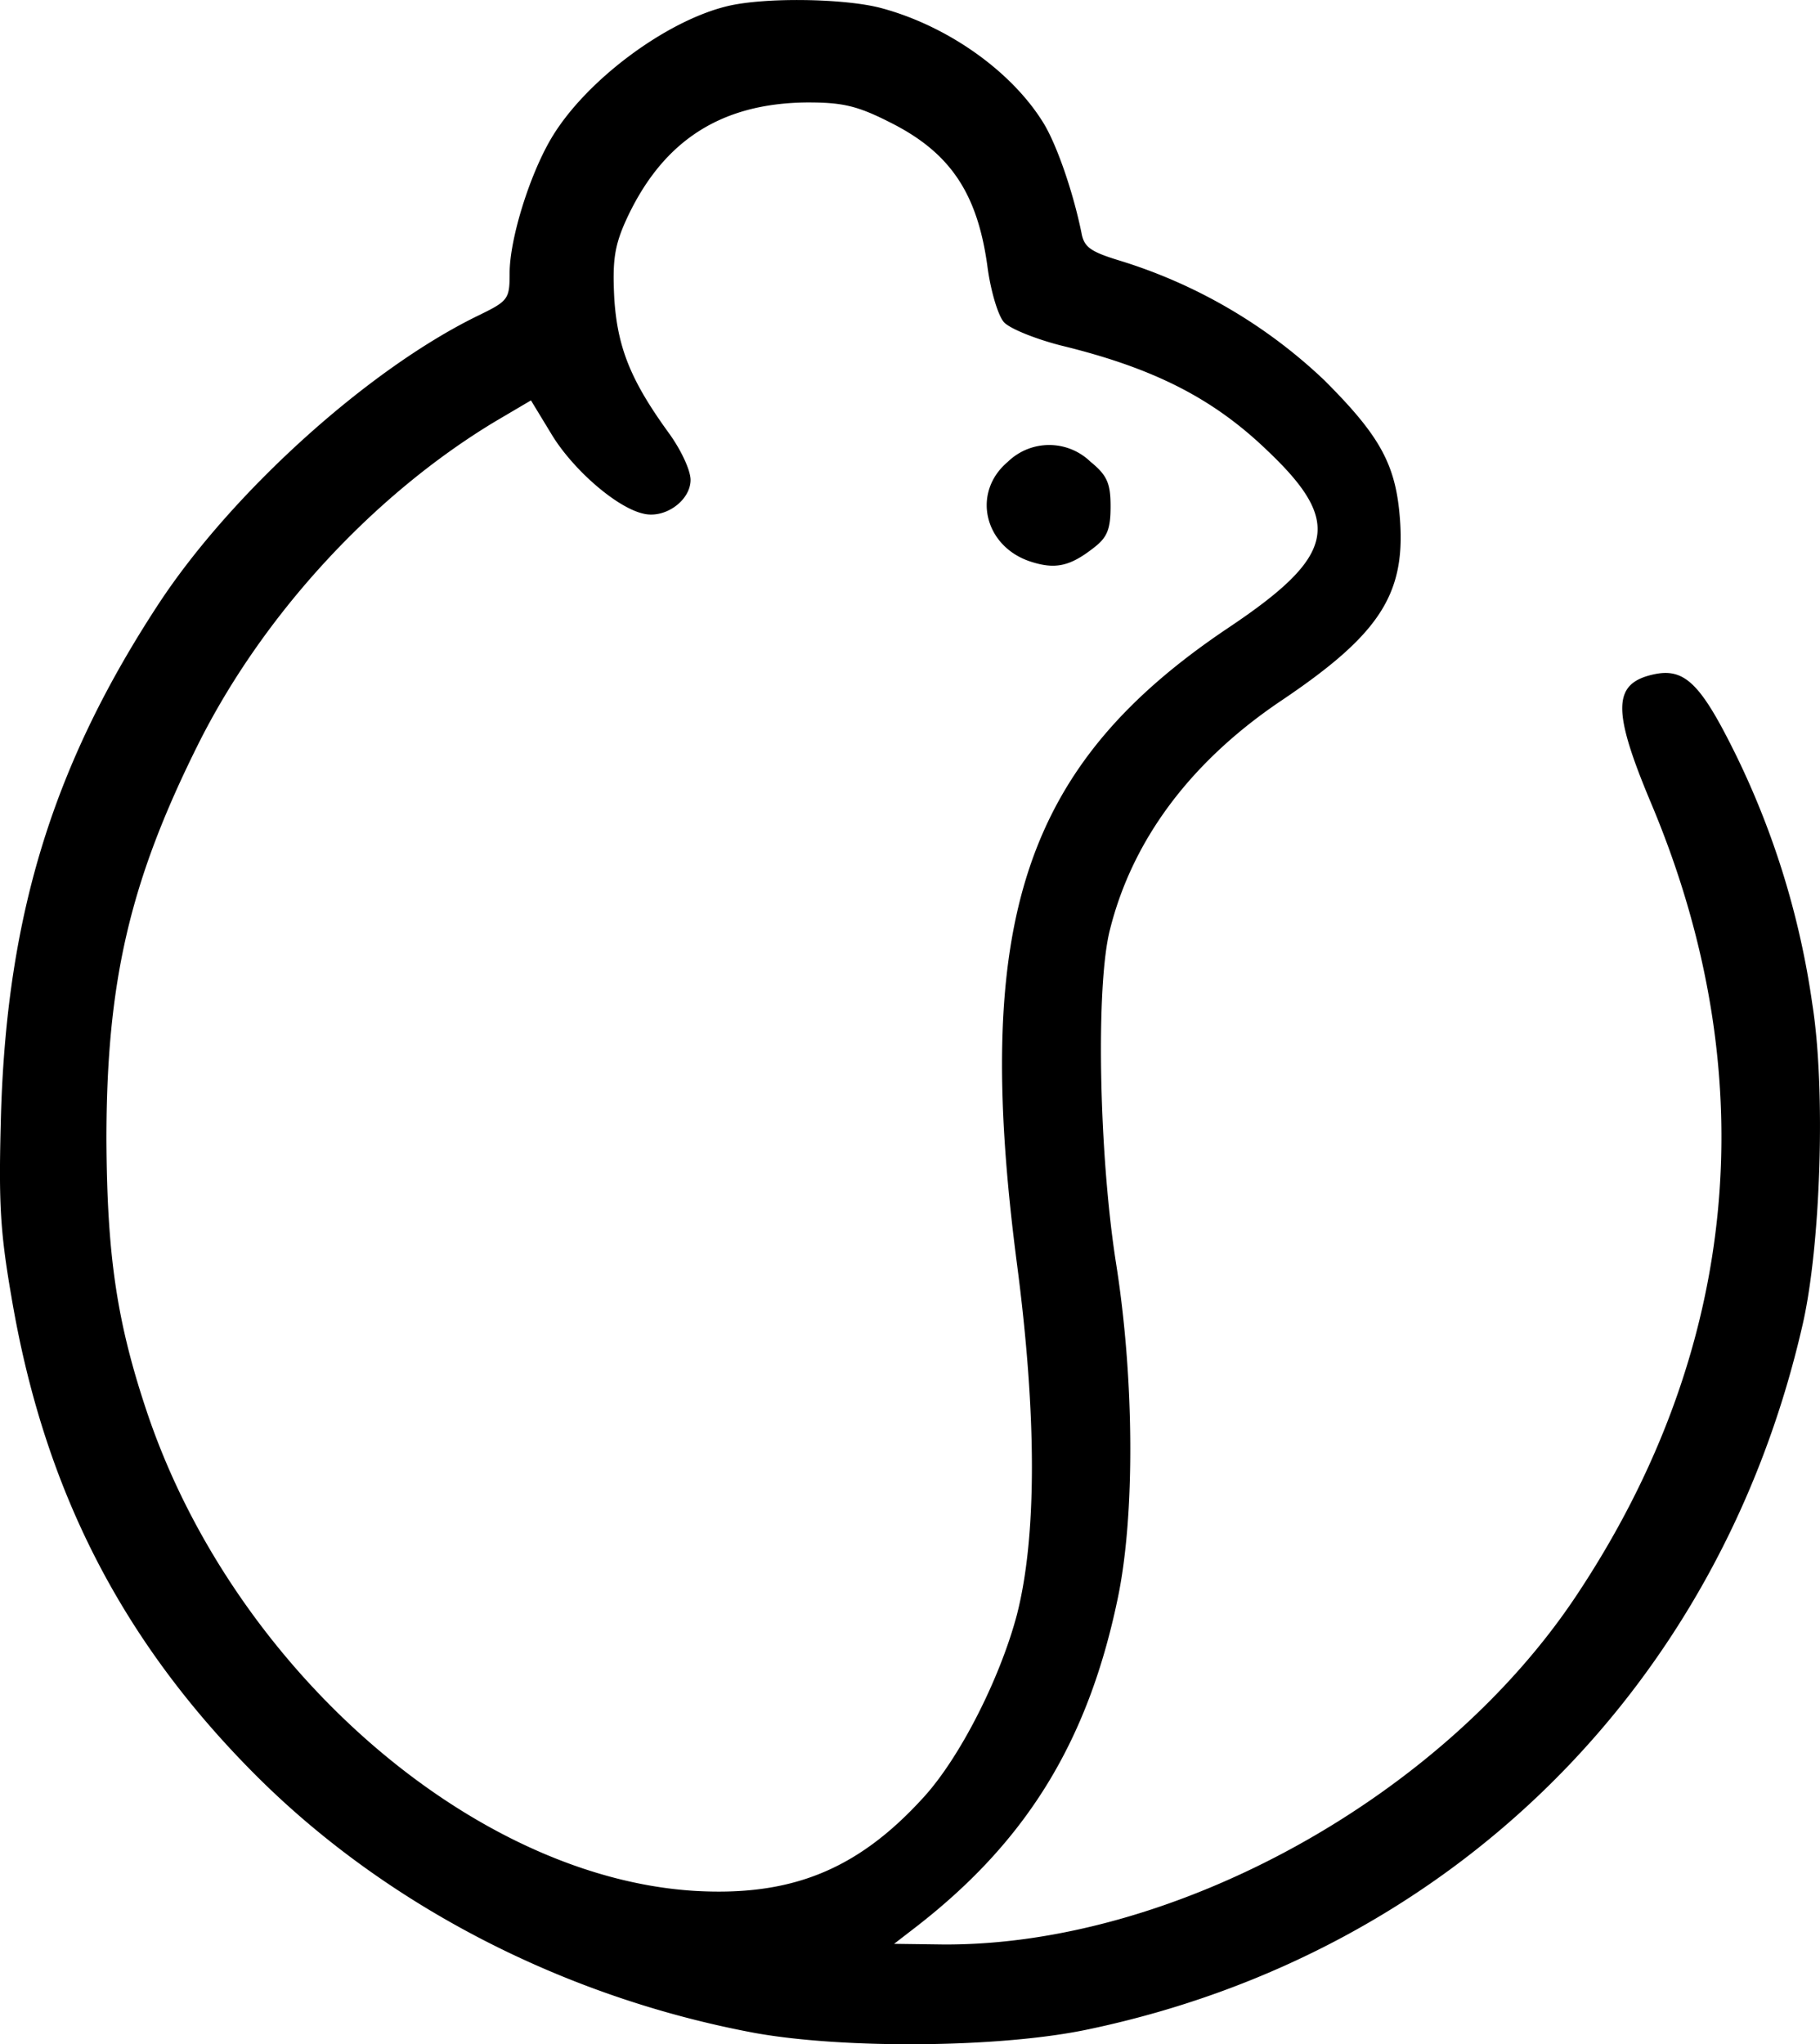 <svg xmlns="http://www.w3.org/2000/svg" viewBox="0 0 281.66 316.28"><title>mouse-editor-logo</title><path d="M196.7,67.1c-9.6,2.3-22.2,11.7-27.4,20.7-3.3,5.7-6.3,15.4-6.3,20.6,0,4-.2,4.3-4.7,6.5-17,8.2-38.3,27.4-49.7,44.8C92.5,184.3,85.3,207.3,84.3,238c-.4,14-.2,18.4,1.6,28.8,5,29.7,17,53.1,37.6,73.8,20.2,20.3,47.9,34.6,77.5,40.1,14,2.5,38.2,2.3,51.7-.6,55.9-11.8,97.6-53,110.4-109,2.8-12.2,3.6-36.4,1.5-49.6a128.8,128.8,0,0,0-11.7-38.3c-5.5-11.2-8-13.8-12.9-12.7-6.3,1.4-6.4,5.5-.4,19.8,17.8,42.2,13.8,84.7-11.5,122.7-20.8,31.3-62.4,54.2-98,54l-7.6-.1,3.5-2.7c17-13.2,26.5-28.6,31.1-50.7,2.7-12.8,2.6-34.1-.3-52.2-2.6-16.8-3.1-42.7-.9-51.3,3.5-14,12.6-26.1,26.6-35.5,15-10.1,19.1-16.3,18.3-27.8-.6-8.6-3-13-11.7-21.7a80.05,80.05,0,0,0-31.6-18.5c-4.6-1.4-5.6-2.1-6-4.3-1.3-6.4-3.9-13.9-6-17.2-5-8-14.9-14.9-25-17.6C214.9,65.9,202.5,65.7,196.7,67.1Zm25.2,18c9.4,4.7,13.6,11.1,15.1,22.7.5,3.5,1.6,7.2,2.5,8.2s4.9,2.6,8.8,3.6c14.4,3.5,23.6,8.2,32,16.3,11.7,11.1,10.5,16.3-6.1,27.4-31.6,21.2-39.6,45.3-32.7,98.3,3.1,23.6,3.1,42.3,0,54.4-2.6,9.8-8.8,22.1-14.5,28.3-10.2,11.2-20.5,15.3-35.5,14.4-34.3-2.2-71.1-34.3-84.5-73.7-4.8-14.2-6.3-24.5-6.4-42.5,0-24.4,3.6-39.9,14.1-61,10-20.1,27.1-38.7,46-50.1l5.6-3.3,3.1,5.1c3.2,5.4,10,11.4,14.2,12.4,3.4.9,7.4-2,7.4-5.2,0-1.5-1.5-4.7-3.4-7.3-5.8-8-7.9-13.1-8.4-20.7-.3-5.7,0-8,1.6-11.7,5.6-12.6,14.7-18.6,28.3-18.7C214.5,82,216.8,82.5,221.9,85.1Z" transform="translate(-84.13 -66.15)"/><path d="M240.1,137.6c-5.6,4.7-3.7,13,3.4,15.4,3.9,1.3,6.2.8,9.9-2.1,2.1-1.6,2.6-2.9,2.6-6.4s-.5-4.8-3.1-6.9a9.18,9.18,0,0,0-12.8,0Z" transform="translate(-84.13 -66.15)"/></svg>
